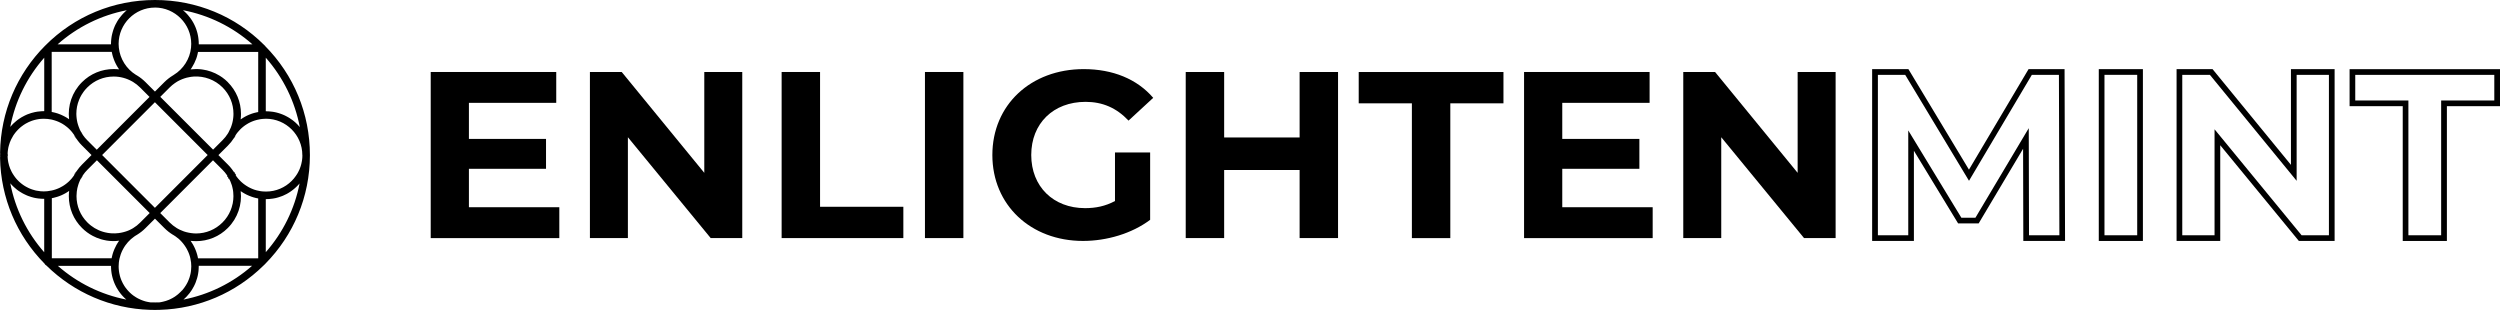 <?xml version="1.0" encoding="UTF-8"?><svg id="Capa_2" xmlns="http://www.w3.org/2000/svg" viewBox="0 0 878.26 108.94"><g id="Capa_1-2"><g><g><g><path d="M92.69,15.76s-.02,0-.03,0c-.02-.02-.03-.03-.05-.03,.03,0,.05,.02,.08,.04Z"/><path d="M92.93,15.92s-.09-.08-.14-.11c0,0,0,0-.02-.02,0,0,.02,0,.03,0s.02,0,.03,.02c.02,0,.03,.03,.04,.03t.02,.02s.03,.03,.05,.05Z"/><path d="M92.99,15.98h0s-.02,0-.03-.02c0,0,.02,0,.03,.02Z"/><path d="M93.25,16.36c-.03-.06-.06-.12-.09-.17-.05-.07-.1-.14-.16-.2,.04,.03,.08,.07,.11,.1,.06,.08,.12,.17,.14,.27Z"/></g><path d="M82.62,47.75c-.04,.09-.09,.18-.14,.26-.04,.08-.09,.15-.13,.22,.09-.16,.18-.32,.28-.48Z"/><g><path d="M26.84,48.77c-.16-.24-.32-.5-.47-.75-.12-.2-.23-.39-.33-.6t.02,.02c.25,.38,.5,.79,.71,1.2,.03,.04,.05,.09,.08,.13Z"/><path d="M29.05,47.29c-.26-.39-.5-.81-.72-1.22,0-.02-.02-.03-.03-.04-.02-.04-.04-.08-.08-.13,.02,.03,.03,.04,.05,.07,0,0,0,0,0,.02,.14,.22,.29,.44,.42,.66,.12,.21,.24,.42,.34,.64Z"/></g><path d="M24.29,41.83v.03h0s.02,.02,.02,.02c0-.02,0-.03,0-.05Zm0,0v.03h0s.02,.02,.02,.02c0-.02,0-.03,0-.05Zm0,0v.03h0s.02,.02,.02,.02c0-.02,0-.03,0-.05Zm0,0v.03h0s.02,.02,.02,.02c0-.02,0-.03,0-.05Zm0,0v.03h0s.02,.02,.02,.02c0-.02,0-.03,0-.05Zm17.22-17.51c.13,0,.25,.02,.37,.04h0c-.12-.03-.24-.04-.37-.04Zm-13.22,21.67s0,0,0-.02c-.02-.03-.03-.04-.05-.07,.03,.04,.06,.08,.08,.13,0,0,0-.03-.02-.04Zm-3.99-4.16v.03h0s.02,.02,.02,.02c0-.02,0-.03,0-.05Zm-6.08-2.52h0c.09,.02,.18,.03,.28,.06-.09-.03-.18-.04-.28-.06Zm6.08,2.52v.03h0s.02,.02,.02,.02c0-.02,0-.03,0-.05Zm0,0v.03h0s.02,.02,.02,.02c0-.02,0-.03,0-.05Zm0,0v.03h0s.02,.02,.02,.02c0-.02,0-.03,0-.05Zm0,0v.03h0s.02,.02,.02,.02c0-.02,0-.03,0-.05Z"/><g><path d="M26.77,60.31c-.23,.44-.47,.86-.74,1.24,.22-.42,.46-.84,.74-1.24Z"/><path d="M29.05,61.65s-.02,.05-.03,.08c-.1,.19-.21,.39-.32,.57-.1,.18-.22,.35-.34,.53,0,.03-.03,.05-.05,.08,0-.03,.03-.04,.03-.07,.22-.4,.45-.8,.71-1.18Z"/></g><path d="M16.05,93.01s-.07-.07-.11-.1h0s.03,.02,.04,.03c0,0,0,0,.02,0,0,.03,.03,.05,.05,.07Z"/><g><path d="M80.59,63.01c-.16-.23-.3-.45-.44-.69-.11-.18-.22-.37-.31-.56-.03-.05-.06-.11-.08-.17,0,.02,.02,.03,.03,.03,.29,.39,.52,.82,.75,1.24,.02,.04,.03,.09,.06,.14Z"/><path d="M82.06,60.28h0s-.03-.05-.03-.07c.02,.02,.03,.04,.04,.07Z"/><path d="M82.84,61.6s0,0,0,.02c0,0,0-.02-.02-.02-.27-.4-.51-.82-.72-1.25,.03,.02,.04,.04,.05,.07,.12,.18,.24,.35,.34,.54,.13,.21,.24,.43,.35,.65Z"/></g><g><path d="M66.48,89.35c.16,.46,.29,.93,.4,1.41-.1-.48-.24-.95-.4-1.41Zm3.01,.93c.03,.16,.07,.31,.09,.47h0c-.03-.16-.06-.31-.1-.47Zm23.42,2.67s-.03,.04-.05,.06c-.02,.02-.03,.03-.03,.04,.03-.04,.09-.09,.15-.15-.02,.02-.04,.03-.07,.05Zm-10.02-31.26s.03,.05,.04,.08c0,.02,.02,.03,.03,.04,.07,.08,.13,.17,.18,.24-.08-.12-.17-.24-.25-.36Zm1.66,5.42h0s.03,.03,.04,.03c-.02,0-.03-.03-.04-.03Zm-17.6,17.46s0,0,0,0c.03,0,.07,0,.1,0-.03,0-.08,0-.11-.02Z"/><path d="M93.1,16.09c.06,.08,.12,.17,.14,.27-.03-.06-.06-.12-.09-.17-.05-.07-.1-.14-.16-.2,0,0-.02-.02-.03-.03,0-.02-.03-.03-.04-.04-.04-.04-.09-.08-.14-.11,0,0,0,0-.02-.02,0,0,.02,0,.03,0-5.1-5.08-11.02-9.02-17.48-11.68C68.79,1.42,61.74,0,54.46,0h-.06C39.87,.02,26.21,5.68,15.94,15.96c.13-.13,.28-.22,.43-.29-.16,.07-.3,.17-.43,.29C5.89,26.03,.24,39.38,.03,53.59v.1c0,.3,.1,.57,.28,.79H.3c-.18,.23-.28,.5-.28,.8v.18s0,.04,0,.06c.26,14,5.81,27.15,15.64,37.11h0c.13,.29,.35,.51,.63,.64,9.78,9.61,22.67,15.14,36.36,15.58,.03,0,.08,0,.12,0h.03c.55,.02,1.09,.03,1.64,.03s1.05,0,1.55-.03h.04s.08,0,.11,0c13.71-.41,26.62-5.92,36.41-15.54,.08-.07,.14-.13,.21-.21h.02s.03-.03,.03-.03c0-.02,.02-.03,.03-.04,.02-.02,.03-.03,.05-.06,.03-.02,.05-.03,.07-.05,.02-.02,.03-.04,.05-.06,.09-.08,.18-.17,.25-.25,4.97-5.05,8.84-10.91,11.48-17.28,2.7-6.49,4.12-13.51,4.13-20.74v-.13c0-14.47-5.6-28.08-15.79-38.35Zm.28,4.18c6.14,6.99,10.23,15.37,11.95,24.39-.09-.12-.19-.23-.29-.34t-.02-.02c-.18-.2-.35-.4-.54-.59-.24-.24-.49-.48-.74-.71-.13-.11-.25-.23-.39-.33-.05-.04-.09-.08-.14-.12-.14-.13-.29-.24-.45-.35-.31-.24-.63-.46-.97-.67-.15-.1-.31-.2-.47-.29-.18-.1-.35-.2-.54-.3-.46-.26-.94-.49-1.44-.69-.21-.08-.42-.17-.63-.24-.18-.07-.35-.13-.53-.18-.07-.03-.13-.05-.21-.07-.21-.07-.42-.13-.64-.18-.02,0-.03,0-.06-.02-.19-.05-.39-.09-.58-.13-.11-.03-.23-.05-.34-.07-.15-.03-.3-.06-.45-.08-.11-.02-.22-.03-.33-.04-.02,0-.03,0-.05,0-.16-.03-.33-.04-.5-.06-.23-.03-.46-.05-.69-.06-.29-.02-.59-.03-.88-.03h-.08V20.27Zm-.69-4.5s-.02,0-.03,0c-.02-.02-.03-.03-.05-.03,.03,0,.05,.02,.08,.04Zm-12.65,13.09c-.6-.6-1.25-1.16-1.94-1.65-.19-.13-.39-.27-.59-.39-.03-.03-.06-.05-.09-.06-.13-.09-.25-.17-.38-.24-.92-.56-1.9-1.02-2.91-1.37-.49-.18-.97-.32-1.47-.44-.4-.1-.82-.18-1.23-.24-.16-.03-.34-.06-.5-.08-.02,0-.03,0-.05,0-.06-.02-.12-.02-.18-.03-.13-.02-.25-.03-.38-.04-.13,0-.25-.03-.38-.03-.04,0-.08,0-.13,0-.13,0-.28-.02-.41-.03-.18,0-.36,0-.55,0l-1.89,.12h0c.16-.23,.32-.46,.47-.7,.6-.95,1.11-1.97,1.49-3.02,.05-.15,.1-.29,.15-.45,0-.02,0-.03,.02-.05,.05-.14,.09-.28,.13-.43,0-.02,0-.04,.02-.06,0,0,0-.02,0-.03,.05-.18,.1-.38,.15-.57,.02-.05,.03-.09,.03-.14,.05-.23,.1-.45,.14-.68h21.15v21.11c-.21,.03-.43,.08-.64,.13-.22,.04-.44,.1-.66,.16-.06,.02-.13,.03-.19,.05-.15,.04-.31,.09-.46,.14,0,0-.03,0-.03,0-.03,0-.04,.02-.07,.03-.12,.04-.24,.08-.35,.12h0c-.25,.09-.5,.18-.74,.28-.13,.06-.28,.12-.41,.18-.16,.07-.31,.14-.47,.22-.21,.1-.4,.2-.6,.31-.25,.13-.5,.29-.75,.44-.24,.15-.49,.31-.72,.48-.03,.02-.05,.03-.08,.05,.08-.63,.12-1.27,.12-1.92,0-4.21-1.65-8.17-4.62-11.15ZM27.93,45.24c-.06-.13-.12-.27-.16-.4-.06-.13-.11-.26-.15-.39-.08-.23-.16-.45-.23-.68-.16-.5-.28-1-.36-1.5-.04-.25-.08-.5-.11-.76-.03-.25-.06-.51-.07-.76-.02-.24-.03-.5-.03-.75,0-.43,.02-.85,.06-1.28,.04-.42,.1-.84,.18-1.25,.08-.42,.18-.83,.31-1.24,.12-.4,.26-.81,.43-1.2,.12-.29,.25-.59,.39-.87,.14-.29,.29-.57,.46-.85,.22-.37,.46-.73,.72-1.08,.14-.2,.3-.39,.46-.59,.1-.12,.2-.24,.31-.36,.17-.18,.34-.37,.52-.55,2.48-2.48,5.77-3.84,9.28-3.84,2.27,0,4.5,.59,6.47,1.71,.09,.05,.18,.11,.28,.16,.03,.02,.05,.03,.08,.05,.88,.54,1.71,1.18,2.44,1.92l3.32,3.32-18.54,18.55-3.32-3.32c-.6-.6-1.13-1.24-1.6-1.93,0-.02-.03-.03-.03-.04,0,0,0,0,0-.02-.26-.39-.5-.81-.72-1.22,0-.02-.02-.03-.03-.04-.02-.04-.04-.08-.08-.13,.02,.03,.03,.04,.05,.07-.13-.24-.24-.48-.34-.72Zm24.62,29.64h0s-3.32,3.32-3.32,3.32c-.74,.75-1.56,1.39-2.44,1.93-.03,0-.04,.03-.07,.04h0c-.08,.05-.17,.1-.26,.15,0,0-.02,0-.02,.02-.02,0-.03,.02-.04,.02-.02,0-.03,.02-.04,.03,0,0,0,0-.02,0,0,0,0,0,0,0,0,0,0,0,0,0-.03,.02-.05,.03-.08,.04-.04,.03-.08,.05-.13,.07-.04,.03-.09,.05-.13,.07-.03,.03-.07,.04-.1,.05-.15,.08-.31,.16-.47,.23-.15,.08-.29,.13-.45,.19-.03,.02-.06,.03-.09,.03-.09,.05-.18,.08-.28,.11-.08,.03-.16,.06-.24,.08t-.02,0s-.03,.02-.03,.02c-.03,.02-.07,.03-.1,.03-.13,.05-.24,.08-.37,.12,0,0-.02,0-.03,0-.18,.07-.38,.12-.56,.16-.13,.04-.28,.08-.41,.09-.12,.03-.24,.06-.36,.08,0,0-.02,0-.03,0-.26,.05-.53,.09-.8,.13-.81,.1-1.61,.13-2.42,.08-.26,0-.52-.03-.77-.07-.24-.03-.47-.06-.7-.1-.05,0-.09,0-.13-.03-.24-.03-.46-.08-.7-.14-.25-.06-.5-.13-.75-.2-.25-.08-.5-.16-.74-.25-.18-.06-.36-.13-.54-.21-.12-.04-.24-.09-.34-.15-.92-.41-1.8-.93-2.61-1.57-.18-.13-.34-.27-.51-.42-.13-.1-.24-.21-.37-.33-.12-.11-.24-.23-.36-.34-2.48-2.47-3.84-5.76-3.84-9.27,0-.45,.03-.9,.08-1.34,0-.11,.02-.22,.03-.33,.09-.76,.26-1.52,.5-2.25,.06-.21,.13-.43,.21-.64,.09-.26,.2-.51,.31-.76,.08-.19,.17-.39,.26-.57,0-.02,.02-.03,.03-.04,0,0,0-.02,.02-.03,0-.03,.03-.04,.03-.07,0-.03,.03-.04,.03-.07,.22-.4,.45-.8,.71-1.18,0,0,0-.02,.02-.03h0s0-.03,.02-.03c.47-.69,1-1.34,1.6-1.93l3.32-3.32,18.54,18.54Zm-16.67-20.42l18.54-18.55h0l18.54,18.55-18.54,18.55h0l-18.54-18.55Zm38.97,1.87l3.32,3.32c.58,.58,1.11,1.21,1.56,1.88,0,.02,.02,.03,.03,.05,0,.02,.02,.03,.03,.03,.29,.39,.52,.82,.75,1.24,.02,.04,.03,.09,.06,.14,0,.03,.03,.04,.03,.07,.08,.16,.16,.32,.23,.49,.04,.08,.08,.17,.11,.25,.18,.4,.33,.81,.45,1.22,.03,.07,.04,.13,.06,.19,.02,.04,.03,.08,.03,.11,.03,.11,.06,.21,.08,.32,0,.03,.02,.06,.02,.08,.03,.12,.07,.24,.08,.35,.05,.2,.09,.4,.13,.6,.03,.18,.06,.37,.08,.56,.02,.14,.03,.29,.04,.43,.09,.84,.08,1.68,0,2.51-.04,.42-.1,.84-.18,1.26-.09,.46-.21,.92-.36,1.38-.11,.36-.24,.71-.38,1.06-.64,1.57-1.6,3.04-2.87,4.3-2.48,2.48-5.77,3.85-9.28,3.85-.25,0-.5,0-.75-.03-.08,0-.17,0-.25-.02-.19,0-.39-.03-.57-.06-.07,0-.14,0-.21-.03-.11,0-.22-.03-.33-.05-.18-.03-.34-.06-.51-.09-.03,0-.06,0-.08-.02-.13-.03-.27-.06-.4-.09,0,0-.02,0-.03,0-.11-.03-.22-.05-.32-.08-.18-.04-.37-.1-.55-.16-.14-.04-.29-.09-.44-.15-.44-.15-.87-.34-1.29-.54-.24-.12-.48-.24-.71-.37,0,0,0,0,0,0,0,0-.02,0-.03-.02-.1-.06-.19-.12-.31-.18,0,0-.02-.02-.03-.02-.88-.54-1.71-1.19-2.46-1.94l-3.31-3.31,18.54-18.55Zm-18.55-22.3l3.32-3.32c.56-.56,1.17-1.07,1.81-1.51,.2-.14,.4-.28,.61-.4,.02,0,.03-.02,.04-.03,.02,0,.03-.02,.05-.03,.08-.05,.16-.1,.24-.14,0,0,0,0,.02-.02,.03,0,.05-.03,.08-.04,0,0,.02,0,.03-.02,.24-.13,.46-.25,.71-.36,.24-.13,.5-.24,.75-.33,.03-.02,.04-.03,.07-.03,.18-.08,.37-.14,.56-.2,.1-.04,.19-.08,.29-.1,.24-.08,.47-.15,.71-.21,.4-.11,.81-.19,1.22-.25,.18-.03,.36-.06,.55-.08,.25-.03,.5-.06,.76-.07,3.65-.22,7.34,1.1,10.06,3.81,2.48,2.48,3.84,5.77,3.84,9.28,0,.23,0,.45-.02,.68,0,.13-.02,.26-.03,.39,0,.11,0,.21-.03,.32-.02,.15-.03,.31-.06,.46-.03,.21-.06,.42-.1,.63-.1,.54-.24,1.08-.42,1.6-.02,.07-.03,.13-.07,.2-.03,.14-.09,.28-.15,.42-.02,.05-.03,.1-.06,.16-.2,.5-.44,.99-.7,1.47h0s-.03,.05-.03,.07t0,.02s-.03,.03-.03,.04h0s-.02,.03-.03,.05h0c-.06,.11-.13,.23-.2,.34-.03,.03-.05,.08-.07,.12-.02,.03-.03,.04-.04,.07-.52,.81-1.12,1.55-1.8,2.23l-3.32,3.32-18.55-18.55ZM88.69,15.58h-18.86c0-.06,0-.11,0-.17,0-.29,0-.59-.03-.88s-.04-.58-.08-.87c-.03-.23-.06-.46-.09-.68-.03-.17-.06-.34-.09-.5-.02-.08-.03-.17-.05-.24-.04-.2-.08-.39-.13-.6s-.11-.4-.17-.6c-.06-.22-.13-.43-.2-.64,0-.03-.03-.07-.03-.1-.09-.25-.19-.5-.29-.76-.11-.26-.23-.51-.34-.76-.12-.25-.24-.5-.38-.75-.13-.24-.28-.48-.42-.71-.12-.18-.24-.38-.36-.55-.08-.13-.17-.24-.25-.36-.29-.39-.58-.76-.9-1.13-.17-.19-.34-.39-.53-.57-.15-.17-.32-.33-.49-.48-.24-.23-.47-.44-.72-.65,9.04,1.73,17.43,5.83,24.42,12.01ZM54.4,2.65h.05c7.02,.02,12.73,5.75,12.73,12.76,0,.45-.02,.91-.07,1.35-.2,1.96-.87,3.84-1.92,5.48-.26,.41-.55,.81-.85,1.18-.3,.38-.63,.74-.98,1.08-.69,.68-1.45,1.28-2.29,1.79,0,0-.03,0-.03,.02,0,0,0,0,0,0,0,0-.03,.02-.03,.03s-.03,.02-.03,.02c-.06,.04-.12,.08-.18,.11-.03,.02-.06,.03-.08,.05-1.07,.65-2.07,1.44-2.97,2.33l-3.32,3.32-3.32-3.32c-.9-.9-1.9-1.69-2.98-2.34-.02,0-.03-.02-.05-.03t0,0c-.09-.05-.18-.1-.27-.15,0,0-.03-.02-.03-.03,0,0,0,0-.02,0-3.35-2.07-5.6-5.63-6.01-9.53-.05-.45-.08-.9-.08-1.35,0-7.02,5.72-12.75,12.75-12.76Zm-9.86,.94c-.17,.14-.33,.29-.49,.43-.16,.14-.31,.29-.45,.44-.04,.03-.08,.08-.13,.12-.13,.13-.24,.25-.37,.39-.05,.05-.1,.11-.16,.18-.12,.13-.24,.27-.35,.41-.21,.24-.41,.5-.6,.76-.12,.16-.23,.31-.34,.47-.02,.03-.04,.07-.07,.1-.12,.18-.24,.37-.35,.55-.25,.42-.49,.86-.71,1.3-.09,.19-.18,.39-.26,.58-.13,.28-.24,.56-.34,.86-.04,.13-.09,.25-.13,.39-.06,.17-.11,.33-.15,.5-.06,.18-.11,.38-.16,.58-.05,.18-.09,.35-.13,.54-.03,.12-.05,.24-.08,.36-.03,.13-.05,.27-.07,.4-.04,.24-.08,.48-.1,.71-.03,.29-.06,.58-.08,.87-.02,.29-.03,.59-.03,.88v.17H20.23c6.96-6.15,15.31-10.25,24.32-11.99Zm-26.34,14.64h21.06s0,.06,.02,.09c.05,.24,.1,.49,.16,.73,.03,.11,.05,.22,.08,.33,.04,.15,.08,.29,.12,.44,.02,.05,.03,.09,.05,.14,0,.03,0,.04,.02,.07,.07,.2,.13,.41,.21,.61,.02,.05,.03,.1,.05,.14h0c.03,.09,.07,.19,.11,.29,0,.05,.03,.1,.06,.15,.03,.08,.06,.15,.09,.23,.02,.04,.03,.08,.05,.11,.06,.15,.13,.29,.2,.44,.02,.04,.03,.08,.05,.12,.07,.13,.13,.28,.21,.41,.04,.09,.09,.18,.14,.27,.03,.05,.05,.1,.08,.15,.05,.09,.1,.19,.16,.28,.08,.14,.17,.29,.26,.43,0,0,0,0,0,0,.15,.24,.31,.47,.47,.7h0c-.12-.02-.24-.03-.37-.03h-.04s-.02,0-.03,0c-.17-.03-.34-.03-.51-.04-.03,0-.08,0-.11,0-.29-.02-.56-.03-.85-.03-4.22,0-8.18,1.65-11.15,4.62-3.5,3.5-5.07,8.28-4.52,12.97,0,.02,0,.03,0,.05,0,0,0-.02-.02-.02-.02-.02-.04-.03-.07-.04-.11-.08-.22-.16-.33-.23-.16-.11-.33-.22-.5-.32-.05-.03-.11-.07-.17-.1-.1-.07-.22-.13-.33-.18-.18-.1-.35-.19-.53-.28-.6-.31-1.21-.57-1.85-.79-.08-.03-.14-.05-.22-.08-.2-.07-.4-.13-.6-.18-.13-.03-.26-.07-.39-.1-.05-.03-.1-.03-.15-.04-.13-.03-.26-.07-.39-.09-.09-.03-.18-.04-.28-.06-.09-.03-.18-.04-.28-.05V18.22Zm-2.66,2.02v18.8h-.13c-.29,0-.58,0-.87,.03-.47,.03-.93,.08-1.39,.14-.18,.03-.38,.06-.56,.1-.07,0-.13,.02-.19,.03-.1,0-.19,.03-.29,.06-.02,0-.03,0-.05,.02-.18,.03-.35,.08-.53,.13h0c-.17,.03-.33,.08-.5,.13,0,0-.02,0-.03,0-.47,.14-.92,.3-1.37,.48-.18,.08-.36,.15-.54,.24-.2,.09-.39,.18-.6,.29-.64,.32-1.26,.68-1.84,1.09-.2,.13-.39,.28-.59,.43-.12,.09-.24,.18-.36,.29-.76,.61-1.47,1.3-2.1,2.06,1.73-9,5.82-17.36,11.95-24.32Zm0,68.38c-6.1-6.93-10.19-15.27-11.93-24.23,.08,.08,.14,.17,.23,.25,.16,.18,.32,.35,.48,.52,.17,.18,.34,.34,.51,.5,.34,.33,.71,.64,1.08,.93,.16,.13,.33,.25,.5,.37,.03,.03,.07,.06,.11,.08,.14,.1,.29,.2,.45,.29,.29,.2,.59,.39,.9,.55,.12,.07,.24,.13,.36,.19,.19,.11,.39,.2,.59,.29,.17,.08,.34,.17,.52,.24h0c.13,.06,.27,.12,.4,.17,.13,.05,.27,.1,.4,.15t.02,0c.28,.1,.55,.19,.83,.28,.17,.06,.34,.1,.52,.14,.09,.03,.18,.06,.29,.08,.16,.04,.33,.08,.5,.11,.07,.02,.14,.03,.21,.04,.18,.04,.37,.07,.55,.09,0,0,.03,0,.03,0,.18,.03,.38,.06,.57,.08,.03,0,.06,0,.08,0,.24,.03,.5,.05,.76,.07h.03c.29,.02,.58,.03,.87,.03h.13v18.74Zm.39,4.28h0s.03,.02,.04,.03c0,0,0,0,.02,0,0,.03,.03,.05,.05,.07-.03-.03-.07-.07-.11-.1Zm.81-25.74c-.44,.04-.88,.07-1.33,.07-.25,0-.5,0-.75-.03-.1,0-.2,0-.3-.02-.03,0-.06,0-.08,0-.05,0-.1,0-.15-.02-.42-.03-.84-.1-1.24-.18-.16-.03-.32-.07-.48-.1-.36-.08-.71-.19-1.05-.31-.18-.05-.34-.12-.51-.18-.18-.07-.34-.13-.51-.21-.13-.05-.26-.11-.39-.18-.02,0-.04-.02-.06-.03-.03-.02-.06-.03-.09-.05-.17-.08-.33-.16-.49-.25-.15-.08-.29-.16-.44-.25-.14-.08-.28-.17-.42-.26-.14-.09-.29-.18-.42-.29-.16-.11-.32-.23-.47-.35-.16-.12-.31-.24-.46-.38-.15-.13-.29-.26-.44-.39-.24-.23-.47-.46-.69-.71-.12-.12-.23-.24-.32-.37-.13-.14-.24-.29-.35-.44t-.02-.02s-.03-.03-.03-.05c-.11-.13-.2-.26-.29-.4-.15-.2-.29-.42-.42-.64-.1-.15-.19-.31-.28-.47-.09-.16-.18-.32-.25-.48-.17-.32-.31-.64-.44-.97,0,0,0-.03-.02-.03-.13-.33-.25-.66-.35-1.01-.11-.35-.2-.71-.27-1.08-.05-.2-.08-.4-.11-.6-.03-.19-.07-.39-.08-.6-.03-.19-.04-.39-.05-.59h0s0-.06,0-.08c-.02-.27-.11-.52-.27-.72,.16-.2,.25-.45,.27-.73v-.07c.02-.21,.03-.42,.05-.63,.05-.39,.11-.78,.18-1.17,.05-.22,.1-.45,.16-.66,.1-.38,.22-.76,.35-1.12h0c.13-.37,.29-.73,.45-1.08,.23-.48,.49-.94,.77-1.39,.07-.1,.13-.21,.2-.31,.15-.23,.31-.45,.49-.67,.12-.15,.24-.3,.37-.45,.17-.2,.34-.39,.53-.58,.13-.15,.28-.29,.42-.42,.18-.18,.37-.34,.55-.5,.14-.13,.28-.24,.43-.34,.22-.18,.45-.34,.67-.49,.24-.16,.47-.31,.71-.45,.32-.18,.65-.36,.98-.51,.15-.08,.3-.14,.46-.2,.24-.11,.48-.2,.72-.29,.13-.05,.29-.1,.43-.14,.14-.05,.29-.09,.44-.13,.13-.04,.26-.08,.4-.1,.16-.04,.33-.08,.49-.11,.25-.05,.5-.09,.76-.13,.14-.03,.29-.04,.43-.05,.14-.02,.29-.03,.43-.03,.29-.03,.57-.03,.87-.03,.45,0,.89,.02,1.33,.07,.42,.04,.83,.11,1.24,.19,.13,.03,.27,.05,.4,.09,.28,.06,.55,.13,.82,.23,.26,.07,.51,.16,.76,.26,.22,.08,.44,.17,.66,.27,.23,.1,.44,.2,.66,.32,.18,.09,.36,.18,.54,.29,.11,.06,.22,.13,.32,.2,.17,.09,.34,.2,.5,.32,.29,.19,.58,.41,.86,.65,.12,.09,.24,.19,.35,.3,.02,0,.03,.03,.05,.04,.09,.08,.18,.15,.26,.24,.14,.13,.28,.26,.4,.39,.15,.15,.29,.3,.42,.46,.13,.13,.24,.27,.34,.4,.23,.27,.44,.55,.63,.85,0,0,.02,0,.02,.02,0,.03,.03,.04,.04,.07,0,.02,0,.03,.03,.04t.02,.02c.25,.38,.5,.79,.71,1.2,.03,.04,.05,.09,.08,.13,.03,.04,.06,.09,.1,.13,.13,.2,.28,.39,.42,.59,.44,.59,.92,1.14,1.45,1.66l3.32,3.32-3.32,3.32c-.69,.69-1.33,1.45-1.87,2.26-.04,.04-.07,.09-.1,.13-.03,.03-.04,.06-.06,.09,0,.02-.02,.03-.02,.03-.23,.44-.47,.86-.74,1.24h0c-.03,.05-.06,.09-.08,.13h0c-.03,.05-.06,.08-.08,.12-.19,.28-.39,.54-.6,.79-.08,.09-.15,.18-.23,.27-.21,.24-.42,.47-.65,.69-.09,.1-.19,.19-.3,.29-.13,.12-.25,.24-.39,.34-.18,.15-.35,.3-.54,.44-.18,.14-.38,.28-.56,.4-.17,.12-.34,.24-.52,.34-.37,.23-.75,.44-1.14,.62-.09,.05-.19,.09-.29,.13-.16,.08-.33,.14-.5,.21-.22,.09-.43,.18-.65,.24-.23,.08-.46,.14-.69,.21-.22,.06-.44,.11-.66,.16-.45,.1-.92,.18-1.39,.23Zm1.46,2.45c.08,0,.18-.03,.26-.05t.02,0c.11-.02,.22-.04,.33-.07,.02,0,.03,0,.05-.02,.13-.03,.27-.06,.4-.1,.27-.06,.53-.13,.79-.22,.19-.06,.39-.12,.57-.19,.19-.07,.39-.14,.58-.22,.15-.06,.3-.13,.45-.19,.2-.08,.39-.18,.59-.28,.02,0,.04-.02,.06-.03,.2-.1,.39-.2,.59-.31,.24-.13,.48-.28,.71-.42,.24-.15,.46-.3,.69-.46-.07,.62-.11,1.24-.11,1.87,0,4.21,1.64,8.17,4.62,11.14,1.13,1.13,2.41,2.08,3.79,2.8,.45,.24,.92,.45,1.39,.65,.48,.19,.96,.36,1.45,.51,.18,.06,.37,.11,.55,.15,.17,.04,.34,.08,.5,.12,.28,.07,.55,.12,.83,.17,.03,0,.06,0,.08,.02,.28,.04,.55,.08,.84,.11,.18,.02,.38,.04,.57,.05,.18,.02,.38,.03,.57,.03,.18,0,.38,0,.57,0,.08,0,.18,0,.26,0,.24,0,.46,0,.7-.03,.06,0,.12,0,.18-.02h.05c.24-.02,.48-.04,.72-.07h0c-.16,.24-.32,.47-.47,.71-.16,.25-.31,.5-.46,.76-.24,.45-.48,.92-.68,1.39-.04,.08-.08,.18-.12,.28-.04,.11-.08,.22-.13,.33-.05,.11-.08,.23-.13,.34-.04,.12-.08,.23-.12,.34-.06,.18-.12,.35-.17,.54,0,.02,0,.03-.02,.05,0,0,0,.02,0,.03-.04,.15-.08,.3-.12,.45-.03,.1-.05,.2-.07,.3-.03,.08-.05,.18-.06,.26-.03,.13-.06,.26-.08,.39H18.21v-21.13Zm2.13,23.78h18.67v.13c0,.29,0,.56,.03,.84,0,.24,.03,.49,.05,.72,.02,.16,.03,.31,.06,.46,0,.08,.02,.17,.03,.24,0,.09,.03,.18,.04,.27,.02,.09,.03,.18,.05,.27,.03,.2,.08,.4,.12,.6,.04,.18,.08,.37,.14,.55,.02,.1,.04,.19,.08,.29,.02,.08,.04,.15,.07,.23,.05,.18,.11,.35,.17,.53,.09,.26,.18,.52,.29,.78,0,.03,.02,.04,.03,.07,.09,.22,.18,.43,.28,.64,.02,.03,.03,.07,.05,.1,.08,.17,.16,.34,.25,.5,.06,.13,.13,.25,.19,.37,.2,.36,.41,.71,.65,1.06,.11,.17,.22,.34,.34,.5,.12,.17,.24,.34,.37,.5,.12,.16,.25,.32,.38,.47,.15,.18,.31,.36,.48,.54,.39,.42,.8,.82,1.24,1.19-8.89-1.75-17.17-5.8-24.05-11.84Zm43.6,8.64c-.14,.16-.29,.32-.45,.47-.26,.27-.54,.53-.83,.77-.02,.02-.04,.03-.06,.05-.03,.03-.06,.05-.09,.08-.02,.02-.03,.03-.05,.04-.08,.06-.15,.12-.23,.18-.15,.12-.3,.23-.45,.34-.13,.1-.27,.19-.41,.29,0,0-.02,0-.03,.02-.24,.15-.49,.3-.74,.44-.25,.14-.5,.28-.77,.39-.17,.08-.34,.16-.51,.23-.66,.27-1.35,.5-2.06,.65-.13,.03-.26,.07-.39,.08-.03,0-.06,0-.08,.02-.04,0-.09,.02-.13,.03-.12,.03-.24,.04-.35,.06-.12,.02-.23,.03-.34,.05h-.05c-.47,.02-.94,.02-1.45,.02s-1,0-1.5-.02h-.05s-.03,0-.05,0h-.03c-.15-.03-.31-.04-.46-.08-.19-.03-.39-.07-.59-.11-.19-.03-.39-.08-.58-.13-.12-.03-.23-.06-.34-.1-.13-.03-.28-.08-.41-.13-.13-.03-.25-.08-.37-.13-.18-.06-.37-.13-.55-.21-.36-.14-.71-.3-1.04-.49-.17-.08-.34-.18-.5-.28-.13-.08-.27-.15-.39-.24-.11-.07-.21-.13-.31-.21-.1-.06-.19-.13-.29-.19-.07-.04-.13-.09-.19-.13-.19-.15-.39-.3-.57-.45-.19-.17-.39-.34-.58-.52-.18-.18-.37-.35-.54-.55-.13-.13-.25-.27-.37-.41-.2-.23-.39-.47-.57-.71-.08-.12-.17-.24-.25-.35-.05-.07-.09-.13-.13-.2-.03-.03-.04-.05-.06-.08-.02-.03-.03-.06-.05-.08-.37-.57-.69-1.18-.97-1.82-.02-.03-.03-.08-.04-.11-.06-.13-.11-.25-.16-.39-.07-.17-.12-.34-.18-.5-.03-.08-.06-.17-.08-.25-.07-.2-.13-.41-.18-.62,0-.02,0-.03,0-.05-.07-.24-.12-.48-.17-.72-.04-.23-.08-.45-.11-.68-.02-.12-.03-.24-.04-.35,0-.1-.03-.21-.03-.31-.02-.13-.03-.28-.03-.41,0-.22-.02-.44-.02-.66,0-.44,.03-.88,.07-1.31,.03-.24,.06-.49,.1-.73,.03-.22,.08-.44,.12-.65,.11-.5,.25-.99,.42-1.47,.05-.15,.1-.3,.17-.45,.05-.15,.12-.3,.18-.45,.07-.16,.13-.31,.21-.46,.1-.22,.22-.44,.34-.65,.11-.21,.24-.42,.36-.62,.13-.21,.27-.41,.41-.61,.28-.39,.58-.76,.9-1.13,.66-.74,1.41-1.4,2.23-1.97,.18-.13,.37-.25,.55-.37,0,0,.03,0,.03-.02,0,0,.02,0,.03,0,.02-.02,.04-.03,.06-.04,.08-.03,.14-.08,.22-.13,.03-.02,.06-.03,.08-.05h0c1.07-.66,2.07-1.44,2.96-2.34l3.32-3.31,3.32,3.31c.9,.9,1.89,1.68,2.97,2.34,0,0,0,0,0,0,.03,.02,.07,.03,.1,.05,.07,.04,.13,.08,.19,.12,0,0,.02,0,.03,0,0,0,.03,.02,.03,.03s.02,0,.03,.02c.21,.13,.42,.26,.62,.41,.39,.27,.78,.57,1.13,.88,.13,.13,.27,.24,.4,.38,.05,.04,.11,.1,.15,.15,.03,.03,.06,.05,.08,.08,.08,.08,.17,.17,.24,.25,.03,.03,.04,.04,.06,.07,.13,.13,.26,.27,.36,.41,.13,.13,.24,.28,.34,.42,.18,.21,.34,.43,.48,.66,.16,.23,.3,.45,.44,.69,.1,.15,.19,.31,.27,.48,.16,.29,.31,.6,.44,.9,.07,.14,.13,.29,.18,.43,.08,.17,.13,.34,.19,.5,.17,.46,.3,.93,.4,1.41,.11,.48,.18,.96,.24,1.45,.05,.43,.07,.87,.07,1.31s-.02,.85-.07,1.27c0,.16-.03,.31-.05,.47-.03,.18-.05,.34-.08,.52-.02,.12-.04,.24-.07,.35-.02,.11-.05,.23-.08,.34-.04,.19-.09,.38-.15,.56-.03,.14-.08,.29-.13,.43,0,0,0,.03,0,.03-.04,.12-.08,.23-.13,.34-.03,.1-.07,.2-.11,.29-.06,.18-.13,.36-.22,.54-.08,.18-.15,.35-.24,.52-.08,.17-.17,.34-.27,.5-.08,.17-.18,.34-.29,.5-.17,.28-.35,.55-.55,.82-.13,.18-.26,.34-.39,.51-.13,.17-.27,.34-.41,.5Zm.5,3.22c.2-.18,.39-.35,.59-.54,.2-.19,.39-.39,.58-.58,.37-.39,.71-.79,1.05-1.22h0s0-.03,.02-.03v-.02c.17-.22,.33-.43,.48-.66,.02-.02,.03-.03,.03-.04,.13-.21,.28-.43,.41-.65,.13-.23,.27-.46,.39-.7,0,0,.02-.03,.03-.03,.11-.22,.23-.44,.33-.66,.09-.18,.18-.38,.26-.57,.05-.12,.1-.24,.15-.37,.18-.47,.35-.95,.49-1.45,.08-.27,.15-.54,.21-.81,.06-.28,.12-.55,.16-.83,.04-.21,.07-.42,.09-.64,.02-.1,.03-.2,.04-.29,0-.03,0-.05,0-.08,.03-.24,.04-.46,.05-.7,.02-.29,.03-.58,.03-.87v-.13h18.73c-6.9,6.06-15.2,10.12-24.12,11.86Zm26.28-14.5h-21.15c-.03-.16-.06-.31-.09-.47,0-.07-.03-.13-.04-.19-.03-.12-.05-.23-.08-.34-.03-.16-.08-.31-.13-.47-.08-.27-.16-.53-.25-.79-.06-.18-.13-.36-.2-.54-.07-.19-.14-.38-.23-.56-.09-.21-.18-.42-.29-.63-.11-.23-.24-.46-.36-.69-.04-.08-.09-.17-.14-.25-.24-.42-.5-.83-.79-1.23t0,0s.08,0,.11,.02c.12,.02,.23,.03,.34,.03,.02,0,.03,0,.05,0h0s0,0,.02,0c.18,.02,.36,.03,.54,.04,.05,0,.1,.02,.15,0,.24,.02,.48,.03,.71,.03,4.21,0,8.18-1.64,11.15-4.62,3.49-3.48,5.07-8.28,4.52-12.96h0s.03,.02,.04,.03c.23,.16,.45,.31,.68,.45,.23,.14,.46,.29,.7,.41,.24,.13,.47,.25,.71,.37,.55,.27,1.11,.5,1.68,.7,.22,.08,.45,.15,.67,.22,.55,.17,1.11,.3,1.68,.4v21.05Zm2.66-2.15v-18.65h.08c.28,0,.55,0,.81-.03,.15,0,.3-.02,.45-.03,.38-.03,.76-.07,1.13-.13,.26-.04,.52-.08,.78-.14,.18-.03,.35-.08,.52-.12,.24-.06,.49-.13,.72-.2,.36-.1,.72-.23,1.08-.37,.16-.06,.31-.12,.47-.18,.44-.18,.87-.39,1.28-.61,.18-.1,.38-.21,.56-.32,.21-.13,.42-.25,.62-.39,.21-.13,.4-.28,.6-.42,.19-.13,.38-.28,.55-.42,.14-.11,.28-.22,.41-.34,.11-.08,.21-.18,.3-.27,.08-.06,.15-.13,.22-.19,.14-.13,.29-.28,.43-.42,.15-.14,.29-.29,.44-.45,.14-.16,.29-.32,.43-.49-1.73,8.95-5.81,17.26-11.91,24.19Zm12.86-34.04c0,.29,0,.58-.03,.87-.02,.25-.04,.5-.08,.74-.02,.15-.04,.31-.07,.45-.05,.31-.11,.62-.19,.92-.03,.13-.05,.24-.09,.36-.06,.24-.13,.46-.21,.68-.07,.23-.15,.45-.24,.66-.05,.15-.11,.29-.18,.43-.08,.19-.17,.38-.27,.55-.05,.12-.11,.23-.17,.34-.09,.17-.18,.34-.29,.5-.15,.25-.31,.5-.48,.73-.43,.63-.92,1.22-1.47,1.76-.57,.58-1.21,1.1-1.89,1.56-1.36,.92-2.9,1.58-4.56,1.92-.41,.08-.83,.15-1.26,.19-.43,.04-.87,.07-1.3,.07s-.86-.02-1.28-.06h0c-.24-.03-.46-.05-.7-.09-.42-.07-.84-.15-1.25-.26-.15-.03-.3-.08-.45-.13-.15-.04-.29-.09-.44-.13-.18-.07-.37-.13-.55-.21-.22-.08-.43-.17-.64-.27-.57-.26-1.12-.56-1.64-.91-.17-.1-.34-.22-.5-.34-.02,0-.03-.02-.04-.03-.11-.08-.23-.16-.34-.25-.07-.04-.13-.09-.19-.15-.15-.12-.3-.24-.45-.38-.05-.04-.1-.08-.15-.13-.1-.08-.19-.18-.29-.27-.24-.24-.49-.49-.71-.75-.09-.11-.18-.21-.27-.32-.15-.18-.29-.36-.43-.55-.06-.08-.12-.16-.18-.24,0-.02-.02-.03-.03-.04-.02-.03-.03-.05-.04-.08,0,0,0-.02-.02-.03,0-.02-.03-.03-.03-.05,0,0,0-.02-.02-.02-.27-.4-.51-.82-.72-1.25h0s-.02-.04-.03-.06c0,0,0,0,0,0h0s-.03-.05-.03-.07c-.02-.03-.03-.06-.05-.08-.03-.04-.07-.09-.1-.13-.06-.1-.13-.2-.2-.29-.07-.1-.13-.19-.21-.29-.43-.58-.91-1.13-1.42-1.63l-3.32-3.32,3.32-3.32c.8-.8,1.5-1.67,2.1-2.61,.03-.05,.07-.09,.1-.14,0,0,0,0,0-.02,.03-.05,.06-.1,.09-.15,.09-.16,.18-.32,.28-.48h0s.03-.05,.04-.08c0,0,0-.02,0-.03s.02-.02,.02-.02t0-.02c.05-.08,.1-.14,.15-.21,0,0,0,0,0-.02,.09-.14,.19-.29,.29-.43,.12-.16,.24-.32,.37-.48,.29-.37,.61-.72,.95-1.06,.03-.03,.04-.04,.07-.06,.05-.05,.09-.09,.14-.14,.11-.1,.23-.21,.34-.31,.18-.17,.36-.32,.55-.46,.18-.14,.36-.28,.55-.41,0,0,.02,0,.03-.02,.2-.14,.41-.28,.62-.4,.22-.13,.44-.26,.66-.39,.23-.12,.45-.24,.69-.34,.12-.06,.24-.11,.35-.15,.12-.05,.24-.1,.35-.14,.02,0,.04-.02,.06-.03,.15-.06,.29-.12,.45-.16,.11-.04,.21-.08,.32-.1,.14-.05,.29-.09,.45-.13,.15-.04,.3-.08,.45-.11,.21-.05,.42-.09,.63-.13,.04,0,.08-.02,.12-.03,.08-.02,.17-.03,.26-.04,.2-.03,.4-.06,.61-.08,.42-.04,.86-.07,1.29-.07,7.05,0,12.78,5.74,12.78,12.78v.05Z"/></g><g><path d="M80.59,63.01c-.16-.23-.3-.45-.44-.69-.11-.18-.22-.37-.31-.56-.03-.05-.06-.11-.08-.17,0,.02,.02,.03,.03,.03,.29,.39,.52,.82,.75,1.24,.02,.04,.03,.09,.06,.14Z"/><path d="M82.06,60.28h0s-.03-.05-.03-.07c.02,.02,.03,.04,.04,.07Z"/><path d="M82.84,61.6s0,0,0,.02c0,0,0-.02-.02-.02-.27-.4-.51-.82-.72-1.25,.03,.02,.04,.04,.05,.07,.12,.18,.24,.35,.34,.54,.13,.21,.24,.43,.35,.65Z"/></g><path d="M82.62,47.75c-.04,.09-.09,.18-.14,.26-.04,.08-.09,.15-.13,.22,.09-.16,.18-.32,.28-.48Z"/><g><path d="M54.45,106.22c-.5,0-1,0-1.5-.02h-.05s-.03,0-.05,0h.08c.5,.02,1.02,.03,1.52,.03Z"/><path d="M56,108.85c-.52,.06-1.05,.09-1.58,.09s-1.08-.03-1.6-.09c.55,.02,1.09,.03,1.64,.03s1.05,0,1.55-.03Z"/></g><g><path d="M.3,54.48H.3c-.18,.23-.28,.5-.28,.8-.02-.25-.03-.53-.03-.81s0-.52,.03-.78c0,.3,.1,.57,.28,.79Z"/><path d="M2.68,55.23v.05s0-.05,0-.08c-.02-.27-.11-.52-.27-.72,.16-.2,.25-.45,.27-.73v.68c0,.27,0,.53,0,.8Z"/></g><g><path d="M26.84,48.77c-.16-.24-.32-.5-.47-.75-.12-.2-.23-.39-.33-.6t.02,.02c.25,.38,.5,.79,.71,1.2,.03,.04,.05,.09,.08,.13Z"/><path d="M29.05,47.29c-.26-.39-.5-.81-.72-1.22,0-.02-.02-.03-.03-.04-.02-.04-.04-.08-.08-.13,.02,.03,.03,.04,.05,.07,0,0,0,0,0,.02,.14,.22,.29,.44,.42,.66,.12,.21,.24,.42,.34,.64Z"/></g><g><path d="M26.77,60.31c-.23,.44-.47,.86-.74,1.24,.22-.42,.46-.84,.74-1.24Z"/><path d="M29.05,61.65s-.02,.05-.03,.08c-.1,.19-.21,.39-.32,.57-.1,.18-.22,.35-.34,.53,0,.03-.03,.05-.05,.08,0-.03,.03-.04,.03-.07,.22-.4,.45-.8,.71-1.18Z"/></g><g><path d="M26.77,60.31c-.23,.44-.47,.86-.74,1.24,.22-.42,.46-.84,.74-1.24Z"/><path d="M29.05,61.65s-.02,.05-.03,.08c-.1,.19-.21,.39-.32,.57-.1,.18-.22,.35-.34,.53,0,.03-.03,.05-.05,.08,0-.03,.03-.04,.03-.07,.22-.4,.45-.8,.71-1.18Z"/></g><path d="M82.62,47.75c-.04,.09-.09,.18-.14,.26-.04,.08-.09,.15-.13,.22,.09-.16,.18-.32,.28-.48Z"/><g><path d="M26.84,48.77c-.16-.24-.32-.5-.47-.75-.12-.2-.23-.39-.33-.6t.02,.02c.25,.38,.5,.79,.71,1.2,.03,.04,.05,.09,.08,.13Z"/><path d="M29.05,47.29c-.26-.39-.5-.81-.72-1.22,0-.02-.02-.03-.03-.04-.02-.04-.04-.08-.08-.13,.02,.03,.03,.04,.05,.07,0,0,0,0,0,.02,.14,.22,.29,.44,.42,.66,.12,.21,.24,.42,.34,.64Z"/></g><g><path d="M80.59,63.01c-.16-.23-.3-.45-.44-.69-.11-.18-.22-.37-.31-.56-.03-.05-.06-.11-.08-.17,0,.02,.02,.03,.03,.03,.29,.39,.52,.82,.75,1.24,.02,.04,.03,.09,.06,.14Z"/><path d="M82.06,60.28h0s-.03-.05-.03-.07c.02,.02,.03,.04,.04,.07Z"/><path d="M82.84,61.6s0,0,0,.02c0,0,0-.02-.02-.02-.27-.4-.51-.82-.72-1.25,.03,.02,.04,.04,.05,.07,.12,.18,.24,.35,.34,.54,.13,.21,.24,.43,.35,.65Z"/></g><path d="M82.49,60.96c-.1-.18-.22-.36-.34-.54,0-.03-.03-.05-.05-.07,.21,.43,.45,.85,.72,1.25,0,0,0,0,.02,.02,0,0,0-.02,0-.02-.11-.22-.23-.44-.35-.65Zm-.47-.74s.03,.04,.03,.07h0s-.03-.05-.04-.07Zm.66-12.57s0,.02,0,.03c0-.02,.02-.03,.03-.04,0,0,0,0-.02,.02Zm-.34,.58c.04-.07,.09-.14,.13-.22,.05-.08,.1-.17,.14-.26-.1,.16-.18,.32-.28,.48Zm.15,12.73c-.1-.18-.22-.36-.34-.54,0-.03-.03-.05-.05-.07,.21,.43,.45,.85,.72,1.25,0,0,0,0,.02,.02,0,0,0-.02,0-.02-.11-.22-.23-.44-.35-.65Zm-.47-.74s.03,.04,.03,.07h0s-.03-.05-.04-.07Zm.66-12.57s0,.02,0,.03c0-.02,.02-.03,.03-.04,0,0,0,0-.02,.02Zm-.34,.58c.04-.07,.09-.14,.13-.22,.05-.08,.1-.17,.14-.26-.1,.16-.18,.32-.28,.48Zm.15,12.73c-.1-.18-.22-.36-.34-.54,0-.03-.03-.05-.05-.07,.21,.43,.45,.85,.72,1.25,0,0,0,0,.02,.02,0,0,0-.02,0-.02-.11-.22-.23-.44-.35-.65Zm-.47-.74s.03,.04,.03,.07h0s-.03-.05-.04-.07Zm.66-12.57s0,.02,0,.03c0-.02,.02-.03,.03-.04,0,0,0,0-.02,.02Zm-.34,.58c.04-.07,.09-.14,.13-.22,.05-.08,.1-.17,.14-.26-.1,.16-.18,.32-.28,.48Zm.15,12.73c-.1-.18-.22-.36-.34-.54,0-.03-.03-.05-.05-.07,.21,.43,.45,.85,.72,1.25,0,0,0,0,.02,.02,0,0,0-.02,0-.02-.11-.22-.23-.44-.35-.65Zm-.47-.74s.03,.04,.03,.07h0s-.03-.05-.04-.07Zm.66-12.57s0,.02,0,.03c0-.02,.02-.03,.03-.04,0,0,0,0-.02,.02Zm-.34,.58c.04-.07,.09-.14,.13-.22,.05-.08,.1-.17,.14-.26-.1,.16-.18,.32-.28,.48Zm.15,12.73c-.1-.18-.22-.36-.34-.54,0-.03-.03-.05-.05-.07,.21,.43,.45,.85,.72,1.25,0,0,0,0,.02,.02,0,0,0-.02,0-.02-.11-.22-.23-.44-.35-.65Zm-.47-.74s.03,.04,.03,.07h0s-.03-.05-.04-.07Zm.66-12.57s0,.02,0,.03c0-.02,.02-.03,.03-.04,0,0,0,0-.02,.02Zm-.34,.58c.04-.07,.09-.14,.13-.22,.05-.08,.1-.17,.14-.26-.1,.16-.18,.32-.28,.48Zm.15,12.73c-.1-.18-.22-.36-.34-.54,0-.03-.03-.05-.05-.07,.21,.43,.45,.85,.72,1.25,0,0,0,0,.02,.02,0,0,0-.02,0-.02-.11-.22-.23-.44-.35-.65Zm-.47-.74s.03,.04,.03,.07h0s-.03-.05-.04-.07Zm.66-12.57s0,.02,0,.03c0-.02,.02-.03,.03-.04,0,0,0,0-.02,.02Zm-.34,.58c.04-.07,.09-.14,.13-.22,.05-.08,.1-.17,.14-.26-.1,.16-.18,.32-.28,.48Zm.15,12.73c-.1-.18-.22-.36-.34-.54,0-.03-.03-.05-.05-.07,.21,.43,.45,.85,.72,1.25,0,0,0,0,.02,.02,0,0,0-.02,0-.02-.11-.22-.23-.44-.35-.65Zm-.47-.74s.03,.04,.03,.07h0s-.03-.05-.04-.07Zm.66-12.57s0,.02,0,.03c0-.02,.02-.03,.03-.04,0,0,0,0-.02,.02Zm-.34,.58c.04-.07,.09-.14,.13-.22,.05-.08,.1-.17,.14-.26-.1,.16-.18,.32-.28,.48Zm.15,12.73c-.1-.18-.22-.36-.34-.54,0-.03-.03-.05-.05-.07,.21,.43,.45,.85,.72,1.25,0,0,0,0,.02,.02,0,0,0-.02,0-.02-.11-.22-.23-.44-.35-.65Zm-.47-.74s.03,.04,.03,.07h0s-.03-.05-.04-.07Zm.66-12.57s0,.02,0,.03c0-.02,.02-.03,.03-.04,0,0,0,0-.02,.02Zm-.34,.58c.04-.07,.09-.14,.13-.22,.05-.08,.1-.17,.14-.26-.1,.16-.18,.32-.28,.48Zm.15,12.73c-.1-.18-.22-.36-.34-.54,0-.03-.03-.05-.05-.07,.21,.43,.45,.85,.72,1.25,0,0,0,0,.02,.02,0,0,0-.02,0-.02-.11-.22-.23-.44-.35-.65Zm-.47-.74s.03,.04,.03,.07h0s-.03-.05-.04-.07Zm.66-12.57s0,.02,0,.03c0-.02,.02-.03,.03-.04,0,0,0,0-.02,.02Zm-.34,.58c.04-.07,.09-.14,.13-.22,.05-.08,.1-.17,.14-.26-.1,.16-.18,.32-.28,.48Zm.15,12.73c-.1-.18-.22-.36-.34-.54,0-.03-.03-.05-.05-.07,.21,.43,.45,.85,.72,1.25,0,0,0,0,.02,.02,0,0,0-.02,0-.02-.11-.22-.23-.44-.35-.65Zm.18-13.31s0,.02,0,.03c0-.02,.02-.03,.03-.04,0,0,0,0-.02,.02Zm-.34,.58c.04-.07,.09-.14,.13-.22,.05-.08,.1-.17,.14-.26-.1,.16-.18,.32-.28,.48Zm-.32,11.99s.03,.04,.03,.07h0s-.03-.05-.04-.07Zm.47,.74c-.1-.18-.22-.36-.34-.54,0-.03-.03-.05-.05-.07,.21,.43,.45,.85,.72,1.25,0,0,0,0,.02,.02,0,0,0-.02,0-.02-.11-.22-.23-.44-.35-.65Zm.18-13.31s0,.02,0,.03c0-.02,.02-.03,.03-.04,0,0,0,0-.02,.02Zm-.34,.58c.04-.07,.09-.14,.13-.22,.05-.08,.1-.17,.14-.26-.1,.16-.18,.32-.28,.48Zm-.32,11.99s.03,.04,.03,.07h0s-.03-.05-.04-.07Zm.47,.74c-.1-.18-.22-.36-.34-.54,0-.03-.03-.05-.05-.07,.21,.43,.45,.85,.72,1.25,0,0,0,0,.02,.02,0,0,0-.02,0-.02-.11-.22-.23-.44-.35-.65Zm.18-13.31s0,.02,0,.03c0-.02,.02-.03,.03-.04,0,0,0,0-.02,.02Zm-.34,.58c.04-.07,.09-.14,.13-.22,.05-.08,.1-.17,.14-.26-.1,.16-.18,.32-.28,.48Zm-.32,11.99s.03,.04,.03,.07h0s-.03-.05-.04-.07Zm.47,.74c-.1-.18-.22-.36-.34-.54,0-.03-.03-.05-.05-.07,.21,.43,.45,.85,.72,1.25,0,0,0,0,.02,.02,0,0,0-.02,0-.02-.11-.22-.23-.44-.35-.65Zm.18-13.31s0,.02,0,.03c0-.02,.02-.03,.03-.04,0,0,0,0-.02,.02Zm-.34,.58c.04-.07,.09-.14,.13-.22,.05-.08,.1-.17,.14-.26-.1,.16-.18,.32-.28,.48Zm-.32,11.99s.03,.04,.03,.07h0s-.03-.05-.04-.07Zm.47,.74c-.1-.18-.22-.36-.34-.54,0-.03-.03-.05-.05-.07,.21,.43,.45,.85,.72,1.25,0,0,0,0,.02,.02,0,0,0-.02,0-.02-.11-.22-.23-.44-.35-.65Zm.18-13.31s0,.02,0,.03c0-.02,.02-.03,.03-.04,0,0,0,0-.02,.02Zm-.34,.58c.04-.07,.09-.14,.13-.22,.05-.08,.1-.17,.14-.26-.1,.16-.18,.32-.28,.48Zm-.32,11.99s.03,.04,.03,.07h0s-.03-.05-.04-.07Zm.47,.74c-.1-.18-.22-.36-.34-.54,0-.03-.03-.05-.05-.07,.21,.43,.45,.85,.72,1.25,0,0,0,0,.02,.02,0,0,0-.02,0-.02-.11-.22-.23-.44-.35-.65Zm.18-13.31s0,.02,0,.03c0-.02,.02-.03,.03-.04,0,0,0,0-.02,.02Zm-.34,.58c.04-.07,.09-.14,.13-.22,.05-.08,.1-.17,.14-.26-.1,.16-.18,.32-.28,.48Zm-.32,11.99s.03,.04,.03,.07h0s-.03-.05-.04-.07Zm.47,.74c-.1-.18-.22-.36-.34-.54,0-.03-.03-.05-.05-.07,.21,.43,.45,.85,.72,1.25,0,0,0,0,.02,.02,0,0,0-.02,0-.02-.11-.22-.23-.44-.35-.65Zm.18-13.31s0,.02,0,.03c0-.02,.02-.03,.03-.04,0,0,0,0-.02,.02Zm-.34,.58c.04-.07,.09-.14,.13-.22,.05-.08,.1-.17,.14-.26-.1,.16-.18,.32-.28,.48Zm-.32,11.99s.03,.04,.03,.07h0s-.03-.05-.04-.07Zm.47,.74c-.1-.18-.22-.36-.34-.54,0-.03-.03-.05-.05-.07,.21,.43,.45,.85,.72,1.25,0,0,0,0,.02,.02,0,0,0-.02,0-.02-.11-.22-.23-.44-.35-.65Zm.18-13.31s0,.02,0,.03c0-.02,.02-.03,.03-.04,0,0,0,0-.02,.02Zm-.34,.58c.04-.07,.09-.14,.13-.22,.05-.08,.1-.17,.14-.26-.1,.16-.18,.32-.28,.48Zm-.32,11.99s.03,.04,.03,.07h0s-.03-.05-.04-.07Zm.47,.74c-.1-.18-.22-.36-.34-.54,0-.03-.03-.05-.05-.07,.21,.43,.45,.85,.72,1.25,0,0,0,0,.02,.02,0,0,0-.02,0-.02-.11-.22-.23-.44-.35-.65Zm.18-13.31s0,.02,0,.03c0-.02,.02-.03,.03-.04,0,0,0,0-.02,.02Zm-.34,.58c.04-.07,.09-.14,.13-.22,.05-.08,.1-.17,.14-.26-.1,.16-.18,.32-.28,.48Zm-.32,11.99s.03,.04,.03,.07h0s-.03-.05-.04-.07Zm.47,.74c-.1-.18-.22-.36-.34-.54,0-.03-.03-.05-.05-.07,.21,.43,.45,.85,.72,1.25,0,0,0,0,.02,.02,0,0,0-.02,0-.02-.11-.22-.23-.44-.35-.65Zm.18-13.31s0,.02,0,.03c0-.02,.02-.03,.03-.04,0,0,0,0-.02,.02Zm-.34,.58c.04-.07,.09-.14,.13-.22,.05-.08,.1-.17,.14-.26-.1,.16-.18,.32-.28,.48Zm-.32,11.99s.03,.04,.03,.07h0s-.03-.05-.04-.07Zm.47,.74c-.1-.18-.22-.36-.34-.54,0-.03-.03-.05-.05-.07,.21,.43,.45,.85,.72,1.25,0,0,0,0,.02,.02,0,0,0-.02,0-.02-.11-.22-.23-.44-.35-.65Zm.18-13.31s0,.02,0,.03c0-.02,.02-.03,.03-.04,0,0,0,0-.02,.02Zm-.34,.58c.04-.07,.09-.14,.13-.22,.05-.08,.1-.17,.14-.26-.1,.16-.18,.32-.28,.48Zm-.32,11.99s.03,.04,.03,.07h0s-.03-.05-.04-.07Zm.66-12.57s0,.02,0,.03c0-.02,.02-.03,.03-.04,0,0,0,0-.02,.02Zm-.34,.58c.04-.07,.09-.14,.13-.22,.05-.08,.1-.17,.14-.26-.1,.16-.18,.32-.28,.48Zm.15,12.73c-.1-.18-.22-.36-.34-.54,0-.03-.03-.05-.05-.07,.21,.43,.45,.85,.72,1.25,0,0,0,0,.02,.02,0,0,0-.02,0-.02-.11-.22-.23-.44-.35-.65Zm-.47-.74s.03,.04,.03,.07h0s-.03-.05-.04-.07Zm0,0s.03,.04,.03,.07h0s-.03-.05-.04-.07Zm.32-11.99c.04-.07,.09-.14,.13-.22,.05-.08,.1-.17,.14-.26-.1,.16-.18,.32-.28,.48Zm.34-.58s0,.02,0,.03c0-.02,.02-.03,.03-.04,0,0,0,0-.02,.02Zm-.18,13.31c-.1-.18-.22-.36-.34-.54,0-.03-.03-.05-.05-.07,.21,.43,.45,.85,.72,1.25,0,0,0,0,.02,.02,0,0,0-.02,0-.02-.11-.22-.23-.44-.35-.65Zm-.47-.74s.03,.04,.03,.07h0s-.03-.05-.04-.07Zm.32-11.99c.04-.07,.09-.14,.13-.22,.05-.08,.1-.17,.14-.26-.1,.16-.18,.32-.28,.48Zm.34-.58s0,.02,0,.03c0-.02,.02-.03,.03-.04,0,0,0,0-.02,.02Zm-.18,13.31c-.1-.18-.22-.36-.34-.54,0-.03-.03-.05-.05-.07,.21,.43,.45,.85,.72,1.25,0,0,0,0,.02,.02,0,0,0-.02,0-.02-.11-.22-.23-.44-.35-.65Zm-.47-.74s.03,.04,.03,.07h0s-.03-.05-.04-.07Zm.32-11.99c.04-.07,.09-.14,.13-.22,.05-.08,.1-.17,.14-.26-.1,.16-.18,.32-.28,.48Zm.34-.58s0,.02,0,.03c0-.02,.02-.03,.03-.04,0,0,0,0-.02,.02Zm-.18,13.31c-.1-.18-.22-.36-.34-.54,0-.03-.03-.05-.05-.07,.21,.43,.45,.85,.72,1.25,0,0,0,0,.02,.02,0,0,0-.02,0-.02-.11-.22-.23-.44-.35-.65Zm-.47-.74s.03,.04,.03,.07h0s-.03-.05-.04-.07Zm.32-11.99c.04-.07,.09-.14,.13-.22,.05-.08,.1-.17,.14-.26-.1,.16-.18,.32-.28,.48Zm.34-.58s0,.02,0,.03c0-.02,.02-.03,.03-.04,0,0,0,0-.02,.02Zm-.18,13.31c-.1-.18-.22-.36-.34-.54,0-.03-.03-.05-.05-.07,.21,.43,.45,.85,.72,1.25,0,0,0,0,.02,.02,0,0,0-.02,0-.02-.11-.22-.23-.44-.35-.65Zm-.47-.74s.03,.04,.03,.07h0s-.03-.05-.04-.07Zm.32-11.99c.04-.07,.09-.14,.13-.22,.05-.08,.1-.17,.14-.26-.1,.16-.18,.32-.28,.48Zm.34-.58s0,.02,0,.03c0-.02,.02-.03,.03-.04,0,0,0,0-.02,.02Zm-.18,13.31c-.1-.18-.22-.36-.34-.54,0-.03-.03-.05-.05-.07,.21,.43,.45,.85,.72,1.25,0,0,0,0,.02,.02,0,0,0-.02,0-.02-.11-.22-.23-.44-.35-.65Zm-.47-.74s.03,.04,.03,.07h0s-.03-.05-.04-.07Zm.32-11.99c.04-.07,.09-.14,.13-.22,.05-.08,.1-.17,.14-.26-.1,.16-.18,.32-.28,.48Zm.34-.58s0,.02,0,.03c0-.02,.02-.03,.03-.04,0,0,0,0-.02,.02Zm-.18,13.31c-.1-.18-.22-.36-.34-.54,0-.03-.03-.05-.05-.07,.21,.43,.45,.85,.72,1.25,0,0,0,0,.02,.02,0,0,0-.02,0-.02-.11-.22-.23-.44-.35-.65Zm-.47-.74s.03,.04,.03,.07h0s-.03-.05-.04-.07Zm.32-11.99c.04-.07,.09-.14,.13-.22,.05-.08,.1-.17,.14-.26-.1,.16-.18,.32-.28,.48Zm.34-.58s0,.02,0,.03c0-.02,.02-.03,.03-.04,0,0,0,0-.02,.02Zm-.18,13.31c-.1-.18-.22-.36-.34-.54,0-.03-.03-.05-.05-.07,.21,.43,.45,.85,.72,1.25,0,0,0,0,.02,.02,0,0,0-.02,0-.02-.11-.22-.23-.44-.35-.65Zm-.47-.74s.03,.04,.03,.07h0s-.03-.05-.04-.07Zm.32-11.99c.04-.07,.09-.14,.13-.22,.05-.08,.1-.17,.14-.26-.1,.16-.18,.32-.28,.48Zm.34-.58s0,.02,0,.03c0-.02,.02-.03,.03-.04,0,0,0,0-.02,.02Zm-.18,13.31c-.1-.18-.22-.36-.34-.54,0-.03-.03-.05-.05-.07,.21,.43,.45,.85,.72,1.25,0,0,0,0,.02,.02,0,0,0-.02,0-.02-.11-.22-.23-.44-.35-.65Zm-.47-.74s.03,.04,.03,.07h0s-.03-.05-.04-.07Zm.32-11.99c.04-.07,.09-.14,.13-.22,.05-.08,.1-.17,.14-.26-.1,.16-.18,.32-.28,.48Zm.34-.58s0,.02,0,.03c0-.02,.02-.03,.03-.04,0,0,0,0-.02,.02Zm-.18,13.31c-.1-.18-.22-.36-.34-.54,0-.03-.03-.05-.05-.07,.21,.43,.45,.85,.72,1.25,0,0,0,0,.02,.02,0,0,0-.02,0-.02-.11-.22-.23-.44-.35-.65Zm-.47-.74s.03,.04,.03,.07h0s-.03-.05-.04-.07Zm.32-11.99c.04-.07,.09-.14,.13-.22,.05-.08,.1-.17,.14-.26-.1,.16-.18,.32-.28,.48Zm.34-.58s0,.02,0,.03c0-.02,.02-.03,.03-.04,0,0,0,0-.02,.02Zm-.18,13.31c-.1-.18-.22-.36-.34-.54,0-.03-.03-.05-.05-.07,.21,.43,.45,.85,.72,1.25,0,0,0,0,.02,.02,0,0,0-.02,0-.02-.11-.22-.23-.44-.35-.65Zm-.47-.74s.03,.04,.03,.07h0s-.03-.05-.04-.07Zm.32-11.99c.04-.07,.09-.14,.13-.22,.05-.08,.1-.17,.14-.26-.1,.16-.18,.32-.28,.48Zm.34-.58s0,.02,0,.03c0-.02,.02-.03,.03-.04,0,0,0,0-.02,.02Zm-.18,13.31c-.1-.18-.22-.36-.34-.54,0-.03-.03-.05-.05-.07,.21,.43,.45,.85,.72,1.25,0,0,0,0,.02,.02,0,0,0-.02,0-.02-.11-.22-.23-.44-.35-.65Zm-.15-12.73c.04-.07,.09-.14,.13-.22,.05-.08,.1-.17,.14-.26-.1,.16-.18,.32-.28,.48Zm.34-.58s0,.02,0,.03c0-.02,.02-.03,.03-.04,0,0,0,0-.02,.02Zm-.18,13.31c-.1-.18-.22-.36-.34-.54,0-.03-.03-.05-.05-.07,.21,.43,.45,.85,.72,1.25,0,0,0,0,.02,.02,0,0,0-.02,0-.02-.11-.22-.23-.44-.35-.65Zm-.47-.74s.03,.04,.03,.07h0s-.03-.05-.04-.07Zm.32-11.99c.04-.07,.09-.14,.13-.22,.05-.08,.1-.17,.14-.26-.1,.16-.18,.32-.28,.48Zm.34-.58s0,.02,0,.03c0-.02,.02-.03,.03-.04,0,0,0,0-.02,.02Zm-.18,13.31c-.1-.18-.22-.36-.34-.54,0-.03-.03-.05-.05-.07,.21,.43,.45,.85,.72,1.25,0,0,0,0,.02,.02,0,0,0-.02,0-.02-.11-.22-.23-.44-.35-.65Zm-.47-.74s.03,.04,.03,.07h0s-.03-.05-.04-.07Zm.32-11.99c.04-.07,.09-.14,.13-.22,.05-.08,.1-.17,.14-.26-.1,.16-.18,.32-.28,.48Zm.34-.58s0,.02,0,.03c0-.02,.02-.03,.03-.04,0,0,0,0-.02,.02Zm-.18,13.31c-.1-.18-.22-.36-.34-.54,0-.03-.03-.05-.05-.07,.21,.43,.45,.85,.72,1.25,0,0,0,0,.02,.02,0,0,0-.02,0-.02-.11-.22-.23-.44-.35-.65Zm-.47-.74s.03,.04,.03,.07h0s-.03-.05-.04-.07Zm.32-11.99c.04-.07,.09-.14,.13-.22,.05-.08,.1-.17,.14-.26-.1,.16-.18,.32-.28,.48Zm.34-.58s0,.02,0,.03c0-.02,.02-.03,.03-.04,0,0,0,0-.02,.02Zm-.18,13.31c-.1-.18-.22-.36-.34-.54,0-.03-.03-.05-.05-.07,.21,.43,.45,.85,.72,1.25,0,0,0,0,.02,.02,0,0,0-.02,0-.02-.11-.22-.23-.44-.35-.65Zm-.47-.74s.03,.04,.03,.07h0s-.03-.05-.04-.07Zm.32-11.99c.04-.07,.09-.14,.13-.22,.05-.08,.1-.17,.14-.26-.1,.16-.18,.32-.28,.48Zm.34-.58s0,.02,0,.03c0-.02,.02-.03,.03-.04,0,0,0,0-.02,.02Zm-.18,13.31c-.1-.18-.22-.36-.34-.54,0-.03-.03-.05-.05-.07,.21,.43,.45,.85,.72,1.25,0,0,0,0,.02,.02,0,0,0-.02,0-.02-.11-.22-.23-.44-.35-.65Zm-.47-.74s.03,.04,.03,.07h0s-.03-.05-.04-.07Zm.32-11.99c.04-.07,.09-.14,.13-.22,.05-.08,.1-.17,.14-.26-.1,.16-.18,.32-.28,.48Zm.34-.58s0,.02,0,.03c0-.02,.02-.03,.03-.04,0,0,0,0-.02,.02Zm-.18,13.31c-.1-.18-.22-.36-.34-.54,0-.03-.03-.05-.05-.07,.21,.43,.45,.85,.72,1.25,0,0,0,0,.02,.02,0,0,0-.02,0-.02-.11-.22-.23-.44-.35-.65Zm-.47-.74s.03,.04,.03,.07h0s-.03-.05-.04-.07Zm.32-11.99c.04-.07,.09-.14,.13-.22,.05-.08,.1-.17,.14-.26-.1,.16-.18,.32-.28,.48Zm.34-.58s0,.02,0,.03c0-.02,.02-.03,.03-.04,0,0,0,0-.02,.02Zm-.18,13.31c-.1-.18-.22-.36-.34-.54,0-.03-.03-.05-.05-.07,.21,.43,.45,.85,.72,1.25,0,0,0,0,.02,.02,0,0,0-.02,0-.02-.11-.22-.23-.44-.35-.65Zm-.47-.74s.03,.04,.03,.07h0s-.03-.05-.04-.07Zm.32-11.99c.04-.07,.09-.14,.13-.22,.05-.08,.1-.17,.14-.26-.1,.16-.18,.32-.28,.48Zm.34-.58s0,.02,0,.03c0-.02,.02-.03,.03-.04,0,0,0,0-.02,.02Zm-.18,13.31c-.1-.18-.22-.36-.34-.54,0-.03-.03-.05-.05-.07,.21,.43,.45,.85,.72,1.25,0,0,0,0,.02,.02,0,0,0-.02,0-.02-.11-.22-.23-.44-.35-.65Zm-.47-.74s.03,.04,.03,.07h0s-.03-.05-.04-.07Zm.32-11.99c.04-.07,.09-.14,.13-.22,.05-.08,.1-.17,.14-.26-.1,.16-.18,.32-.28,.48Zm.34-.58s0,.02,0,.03c0-.02,.02-.03,.03-.04,0,0,0,0-.02,.02Zm-.18,13.31c-.1-.18-.22-.36-.34-.54,0-.03-.03-.05-.05-.07,.21,.43,.45,.85,.72,1.25,0,0,0,0,.02,.02,0,0,0-.02,0-.02-.11-.22-.23-.44-.35-.65Zm-.47-.74s.03,.04,.03,.07h0s-.03-.05-.04-.07Z"/><path d="M92.61,15.72s.03,.02,.05,.03c0,0,.02,0,.03,0-.03-.03-.05-.03-.08-.04Z"/><path d="M92.61,15.72s.03,.02,.05,.03c0,0,.02,0,.03,0-.03-.03-.05-.03-.08-.04Zm.26,.15s0,0-.02-.02c-.02,0-.03-.03-.04-.03,0,0-.02,0-.03-.02s-.02,0-.03,0c0,0,0,.02,.02,.02,.05,.03,.1,.07,.14,.11-.02-.02-.03-.03-.05-.05Zm-23.05-.29h0v-.17c0,.06,0,.11,0,.17Z"/><path d="M52.93,106.19h-.03c-.18-.02-.37-.04-.55-.08,.15,.03,.31,.05,.46,.08h.03s.03,0,.05,0h.05s-.02,0-.03,0Z"/><g><path d="M15.94,15.96c.13-.12,.27-.22,.43-.29-.15,.07-.3,.16-.43,.29Z"/><path d="M92.61,15.72s.03,.02,.05,.03c0,0,.02,0,.03,0-.03-.03-.05-.03-.08-.04Z"/></g><path d="M66.97,24.36l1.89-.12c-.63,0-1.26,.03-1.89,.12Z"/><path d="M82.62,47.75c-.04,.09-.09,.18-.14,.26-.04,.08-.09,.15-.13,.22,.09-.16,.18-.32,.28-.48Z"/><path d="M54.43,35.92h0l18.55,18.55-18.54-18.55Z"/><path d="M27.03,42.27c.08,.5,.2,1.01,.36,1.5-.15-.5-.28-1-.36-1.5Zm1.67,4.38c-.13-.23-.28-.45-.42-.66,0,0,0,0,0-.02-.02-.03-.03-.04-.05-.07,.03,.04,.06,.08,.08,.13,0,.02,.02,.03,.03,.04,.22,.41,.46,.82,.72,1.22,0,0,0,0,0,.02,0,.02,.03,.03,.03,.04-.12-.24-.25-.47-.39-.7Zm-1.67-4.38c.08,.5,.2,1.01,.36,1.5-.15-.5-.28-1-.36-1.5Zm0,0c.08,.5,.2,1.01,.36,1.5-.15-.5-.28-1-.36-1.5Z"/><g><path d="M26.84,48.77c-.16-.24-.32-.5-.47-.75-.12-.2-.23-.39-.33-.6t.02,.02c.25,.38,.5,.79,.71,1.2,.03,.04,.05,.09,.08,.13Z"/><path d="M29.05,47.29c-.26-.39-.5-.81-.72-1.22,0-.02-.02-.03-.03-.04-.02-.04-.04-.08-.08-.13,.02,.03,.03,.04,.05,.07,0,0,0,0,0,.02,.14,.22,.29,.44,.42,.66,.12,.21,.24,.42,.34,.64Z"/></g><path d="M41.51,24.32c.13,0,.25,.02,.37,.04h0c-.12-.03-.24-.04-.37-.04ZM15.94,15.96c.13-.12,.27-.22,.43-.29-.15,.07-.3,.16-.43,.29Zm12.34,30.02s0,0,0-.02c-.02-.03-.03-.04-.05-.07,.03,.04,.06,.08,.08,.13,0,0,0-.03-.02-.04Zm-3.99-4.16v.03h0s.02,.02,.02,.02c0-.02,0-.03,0-.05Zm-6.08-2.52h0c.09,.02,.18,.03,.28,.06-.09-.03-.18-.04-.28-.06Zm23.21-15.65c.14,.24,.3,.47,.46,.7h0c-.16-.23-.32-.46-.47-.7Zm-2.13-5.34c.03,.2,.08,.41,.13,.61,0,.03,.02,.08,.03,.12-.06-.24-.11-.49-.16-.73Z"/><path d="M66.96,24.36h0c.16-.23,.32-.46,.46-.7-.15,.24-.31,.47-.47,.7Zm-25.55-.71c.14,.24,.3,.47,.46,.7h0c-.16-.23-.32-.46-.47-.7Zm-2.13-5.34c.03,.2,.08,.41,.13,.61,0,.03,.02,.08,.03,.12-.06-.24-.11-.49-.16-.73Z"/><path d="M44.34,81.29c.08-.03,.16-.05,.24-.08,.09-.03,.18-.06,.28-.11-.17,.07-.34,.13-.52,.19Zm-1.91,.52c-.26,.05-.53,.09-.8,.13,.27-.03,.54-.08,.8-.13,0,0,.02,0,.03,0,.13-.03,.24-.05,.36-.08-.13,.03-.25,.06-.39,.08Zm-14.09-18.97s-.03,.04-.03,.07c.03-.03,.04-.05,.05-.08,.12-.18,.24-.35,.34-.53,.11-.18,.22-.38,.32-.57,.02-.03,.03-.05,.03-.08-.26,.39-.49,.78-.71,1.18Zm14.09,18.97c-.26,.05-.53,.09-.8,.13,.27-.03,.54-.08,.8-.13,0,0,.02,0,.03,0,.13-.03,.24-.05,.36-.08-.13,.03-.25,.06-.39,.08Zm-14.09-18.97s-.03,.04-.03,.07c.03-.03,.04-.05,.05-.08,.12-.18,.24-.35,.34-.53,.11-.18,.22-.38,.32-.57,.02-.03,.03-.05,.03-.08-.26,.39-.49,.78-.71,1.18Zm.35-.54c.11-.18,.22-.38,.32-.57,.02-.03,.03-.05,.03-.08-.11,.22-.23,.44-.35,.65Z"/><g><path d="M26.77,60.31c-.23,.44-.47,.86-.74,1.24,.22-.42,.46-.84,.74-1.24Z"/><path d="M29.05,61.65s-.02,.05-.03,.08c-.1,.19-.21,.39-.32,.57-.1,.18-.22,.35-.34,.53,0,.03-.03,.05-.05,.08,0-.03,.03-.04,.03-.07,.22-.4,.45-.8,.71-1.18Z"/></g><path d="M26.03,61.55c.27-.39,.51-.81,.74-1.24-.28,.4-.52,.82-.74,1.24Zm0,0c.27-.39,.51-.81,.74-1.24-.28,.4-.52,.82-.74,1.24Zm0,0c.27-.39,.51-.81,.74-1.24-.28,.4-.52,.82-.74,1.24ZM.03,53.69c0,.25,0,.5,0,.75,0,.29,0,.57,0,.84,0-.29,.1-.57,.28-.79H.3c-.18-.23-.28-.5-.28-.8Zm2.65,.75v-.68c-.02,.28-.11,.53-.27,.73,.16,.2,.25,.45,.27,.72,0,.03,0,.05,0,.08v-.05c0-.27,0-.53,0-.8Zm20.22,13.51c.16-.08,.32-.18,.48-.27,.08-.05,.16-.1,.24-.15-.24,.14-.47,.29-.71,.42Zm3.13-6.39c.27-.39,.51-.81,.74-1.24-.28,.4-.52,.82-.74,1.24Zm.74-12.92c-.21-.41-.45-.82-.71-1.2t-.02-.02c.1,.21,.21,.4,.33,.6,.15,.25,.31,.5,.47,.75-.03-.04-.05-.09-.08-.13Zm-.74,12.92c.27-.39,.51-.81,.74-1.24-.28,.4-.52,.82-.74,1.24Zm0,0c.27-.39,.51-.81,.74-1.24-.28,.4-.52,.82-.74,1.24Z"/><path d="M39.26,90.75h0c.02-.13,.04-.27,.08-.39-.03,.13-.06,.26-.08,.39Zm-23.27,2.19s-.02,0-.02,0c-.02,0-.03-.03-.04-.03h0s.08,.08,.11,.11c-.02-.02-.04-.04-.05-.07Zm25.16-8.3c.24-.02,.48-.03,.71-.06h0c-.24,.02-.49,.04-.72,.06Zm6.59-2s-.03,.02-.03,.02c-.18,.12-.37,.24-.55,.37,.2-.13,.4-.27,.61-.39,0,0-.02,0-.03,0Zm-5.32-.83h0s.02,0,.03,0h-.03Zm-2.19,2.87c.22,0,.44,0,.66-.02,.02,0,.03,0,.04,0-.24,.02-.46,.03-.7,.03Zm-6.24-1.16c.48,.19,.97,.37,1.45,.51-.5-.15-.97-.32-1.45-.51Zm-15.79-13.91h0c.08,0,.18-.03,.26-.05-.08,.03-.18,.04-.26,.05Z"/><path d="M80.53,62.87c-.23-.42-.46-.85-.75-1.24,0,0-.02-.02-.03-.03,.03,.06,.05,.12,.08,.17,.09,.19,.2,.38,.31,.56,.13,.24,.28,.46,.44,.69-.03-.05-.04-.1-.06-.14Zm0,0c-.23-.42-.46-.85-.75-1.24,0,0-.02-.02-.03-.03,.03,.06,.05,.12,.08,.17,.09,.19,.2,.38,.31,.56,.13,.24,.28,.46,.44,.69-.03-.05-.04-.1-.06-.14Zm0,0c-.23-.42-.46-.85-.75-1.24,0,0-.02-.02-.03-.03,.03,.06,.05,.12,.08,.17,.09,.19,.2,.38,.31,.56,.13,.24,.28,.46,.44,.69-.03-.05-.04-.1-.06-.14Zm0,0c-.23-.42-.46-.85-.75-1.24,0,0-.02-.02-.03-.03,.03,.06,.05,.12,.08,.17,.09,.19,.2,.38,.31,.56,.13,.24,.28,.46,.44,.69-.03-.05-.04-.1-.06-.14Zm0,0c-.23-.42-.46-.85-.75-1.24,0,0-.02-.02-.03-.03,.03,.06,.05,.12,.08,.17,.09,.19,.2,.38,.31,.56,.13,.24,.28,.46,.44,.69-.03-.05-.04-.1-.06-.14Zm0,0c-.23-.42-.46-.85-.75-1.24,0,0-.02-.02-.03-.03,.03,.06,.05,.12,.08,.17,.09,.19,.2,.38,.31,.56,.13,.24,.28,.46,.44,.69-.03-.05-.04-.1-.06-.14Zm0,0c-.23-.42-.46-.85-.75-1.24,0,0-.02-.02-.03-.03,.03,.06,.05,.12,.08,.17,.09,.19,.2,.38,.31,.56,.13,.24,.28,.46,.44,.69-.03-.05-.04-.1-.06-.14Zm0,0c-.23-.42-.46-.85-.75-1.24,0,0-.02-.02-.03-.03,.03,.06,.05,.12,.08,.17,.09,.19,.2,.38,.31,.56,.13,.24,.28,.46,.44,.69-.03-.05-.04-.1-.06-.14Zm2.29-1.27s0,0,.02,.02c0,0,0-.02,0-.02h-.02Zm-2.29,1.27c-.23-.42-.46-.85-.75-1.24,0,0-.02-.02-.03-.03,.03,.06,.05,.12,.08,.17,.09,.19,.2,.38,.31,.56,.13,.24,.28,.46,.44,.69-.03-.05-.04-.1-.06-.14Zm0,0c-.23-.42-.46-.85-.75-1.24,0,0-.02-.02-.03-.03,.03,.06,.05,.12,.08,.17,.09,.19,.2,.38,.31,.56,.13,.24,.28,.46,.44,.69-.03-.05-.04-.1-.06-.14Zm0,0c-.23-.42-.46-.85-.75-1.24,0,0-.02-.02-.03-.03,.03,.06,.05,.12,.08,.17,.09,.19,.2,.38,.31,.56,.13,.24,.28,.46,.44,.69-.03-.05-.04-.1-.06-.14Zm0,0c-.23-.42-.46-.85-.75-1.24,0,0-.02-.02-.03-.03,.03,.06,.05,.12,.08,.17,.09,.19,.2,.38,.31,.56,.13,.24,.28,.46,.44,.69-.03-.05-.04-.1-.06-.14Zm0,0c-.23-.42-.46-.85-.75-1.24,0,0-.02-.02-.03-.03,.03,.06,.05,.12,.08,.17,.09,.19,.2,.38,.31,.56,.13,.24,.28,.46,.44,.69-.03-.05-.04-.1-.06-.14Zm0,0c-.23-.42-.46-.85-.75-1.24,0,0-.02-.02-.03-.03,.03,.06,.05,.12,.08,.17,.09,.19,.2,.38,.31,.56,.13,.24,.28,.46,.44,.69-.03-.05-.04-.1-.06-.14Zm0,0c-.23-.42-.46-.85-.75-1.24,0,0-.02-.02-.03-.03,.03,.06,.05,.12,.08,.17,.09,.19,.2,.38,.31,.56,.13,.24,.28,.46,.44,.69-.03-.05-.04-.1-.06-.14Zm0,0c-.23-.42-.46-.85-.75-1.24,0,0-.02-.02-.03-.03,.03,.06,.05,.12,.08,.17,.09,.19,.2,.38,.31,.56,.13,.24,.28,.46,.44,.69-.03-.05-.04-.1-.06-.14Z"/><path d="M41.88,84.58c-.16,.23-.32,.46-.46,.7,.15-.24,.31-.47,.47-.7h0Zm4.51-4.22s.03,0,.04-.02c0,0,0,0,.02-.02-.02,.02-.04,.03-.06,.03Z"/><g><path d="M80.59,63.01c-.16-.23-.3-.45-.44-.69-.11-.18-.22-.37-.31-.56-.03-.05-.06-.11-.08-.17,0,.02,.02,.03,.03,.03,.29,.39,.52,.82,.75,1.24,.02,.04,.03,.09,.06,.14Z"/><path d="M82.06,60.28h0s-.03-.05-.03-.07c.02,.02,.03,.04,.04,.07Z"/><path d="M82.84,61.6s0,0,0,.02c0,0,0-.02-.02-.02-.27-.4-.51-.82-.72-1.25,.03,.02,.04,.04,.05,.07,.12,.18,.24,.35,.34,.54,.13,.21,.24,.43,.35,.65Z"/></g><path d="M66.48,89.35c.16,.46,.29,.93,.4,1.41-.1-.48-.24-.95-.4-1.41Zm3.01,.93c.03,.16,.07,.31,.09,.47h0c-.03-.16-.06-.31-.1-.47Zm23.42,2.67s-.03,.04-.05,.06c-.02,.02-.03,.03-.03,.04,.03-.04,.09-.09,.15-.15-.02,.02-.04,.03-.07,.05Zm-10.02-31.26s.03,.05,.04,.08c0,.02,.02,.03,.03,.04,.07,.08,.13,.17,.18,.24-.08-.12-.17-.24-.25-.36Zm1.66,5.42h0s.03,.03,.04,.03c-.02,0-.03-.03-.04-.03Zm-17.6,17.46s0,0,0,0c.03,0,.07,0,.1,0-.03,0-.08,0-.11-.02Z"/><path d="M93.1,16.09s-.07-.07-.11-.1c.06,.06,.11,.13,.16,.2,.03,.05,.06,.11,.09,.17-.03-.1-.08-.18-.14-.27Zm-.13-.13s.02,.02,.03,.03h0s-.02-.03-.03-.03Z"/></g><g><path d="M196.49,72.81v10.84h-45.18V25.29h44.1v10.84h-30.68v12.67h27.09v10.5h-27.09v13.5h31.76Z"/><path d="M260.76,25.29v58.35h-11.09l-29.09-35.43v35.43h-13.34V25.29h11.17l29.01,35.43V25.29h13.34Z"/><path d="M274.59,25.29h13.5v47.35h29.26v11h-42.76V25.29Z"/><path d="M324.94,25.29h13.5v58.35h-13.5V25.29Z"/><path d="M391.71,53.55h12.34v23.67c-6.42,4.83-15.25,7.42-23.59,7.42-18.34,0-31.84-12.59-31.84-30.18s13.5-30.18,32.09-30.18c10.25,0,18.76,3.5,24.42,10.09l-8.67,8c-4.25-4.5-9.17-6.59-15.09-6.59-11.34,0-19.09,7.59-19.09,18.67s7.75,18.67,18.92,18.67c3.67,0,7.09-.67,10.5-2.5v-17.09Z"/><path d="M470.06,25.29v58.35h-13.5v-23.92h-26.51v23.92h-13.5V25.29h13.5v23.01h26.51V25.29h13.5Z"/><path d="M495.99,36.3h-18.67v-11h50.85v11h-18.67v47.35h-13.5V36.3Z"/><path d="M580.59,72.81v10.84h-45.18V25.29h44.1v10.84h-30.68v12.67h27.09v10.5h-27.09v13.5h31.76Z"/><path d="M644.86,25.29v58.35h-11.09l-29.09-35.43v35.43h-13.34V25.29h11.17l29.01,35.43V25.29h13.34Z"/><path d="M725.47,84.65h-14.67l-.08-32.39-15.61,26.22h-7.22l-15.53-25.52v31.69h-14.67V24.29h12.74l21.27,35.31,20.94-35.31h12.65l.17,60.35Zm-12.67-2h10.67l-.16-56.35h-9.52l-22.07,37.21-22.41-37.21h-9.6v56.35h10.67V45.82l18.65,30.66h4.95l18.73-31.46,.09,37.63Z"/><path d="M752.81,84.65h-15.5V24.29h15.5v60.35Zm-13.5-2h11.5V26.29h-11.5v56.35Z"/><path d="M820.16,84.65h-12.56l-27.62-33.63v33.63h-15.34V24.29h12.64l27.54,33.63V24.29h15.34v60.35Zm-11.61-2h9.61V26.29h-11.34V63.52l-30.48-37.23h-9.7v56.35h11.34V45.42l30.57,37.22Z"/><path d="M859.59,84.65h-15.5V37.3h-18.67v-13h52.85v13h-18.67v47.35Zm-13.5-2h11.5V35.3h18.67v-9h-48.85v9h18.67v47.35Z"/></g></g></g></svg>